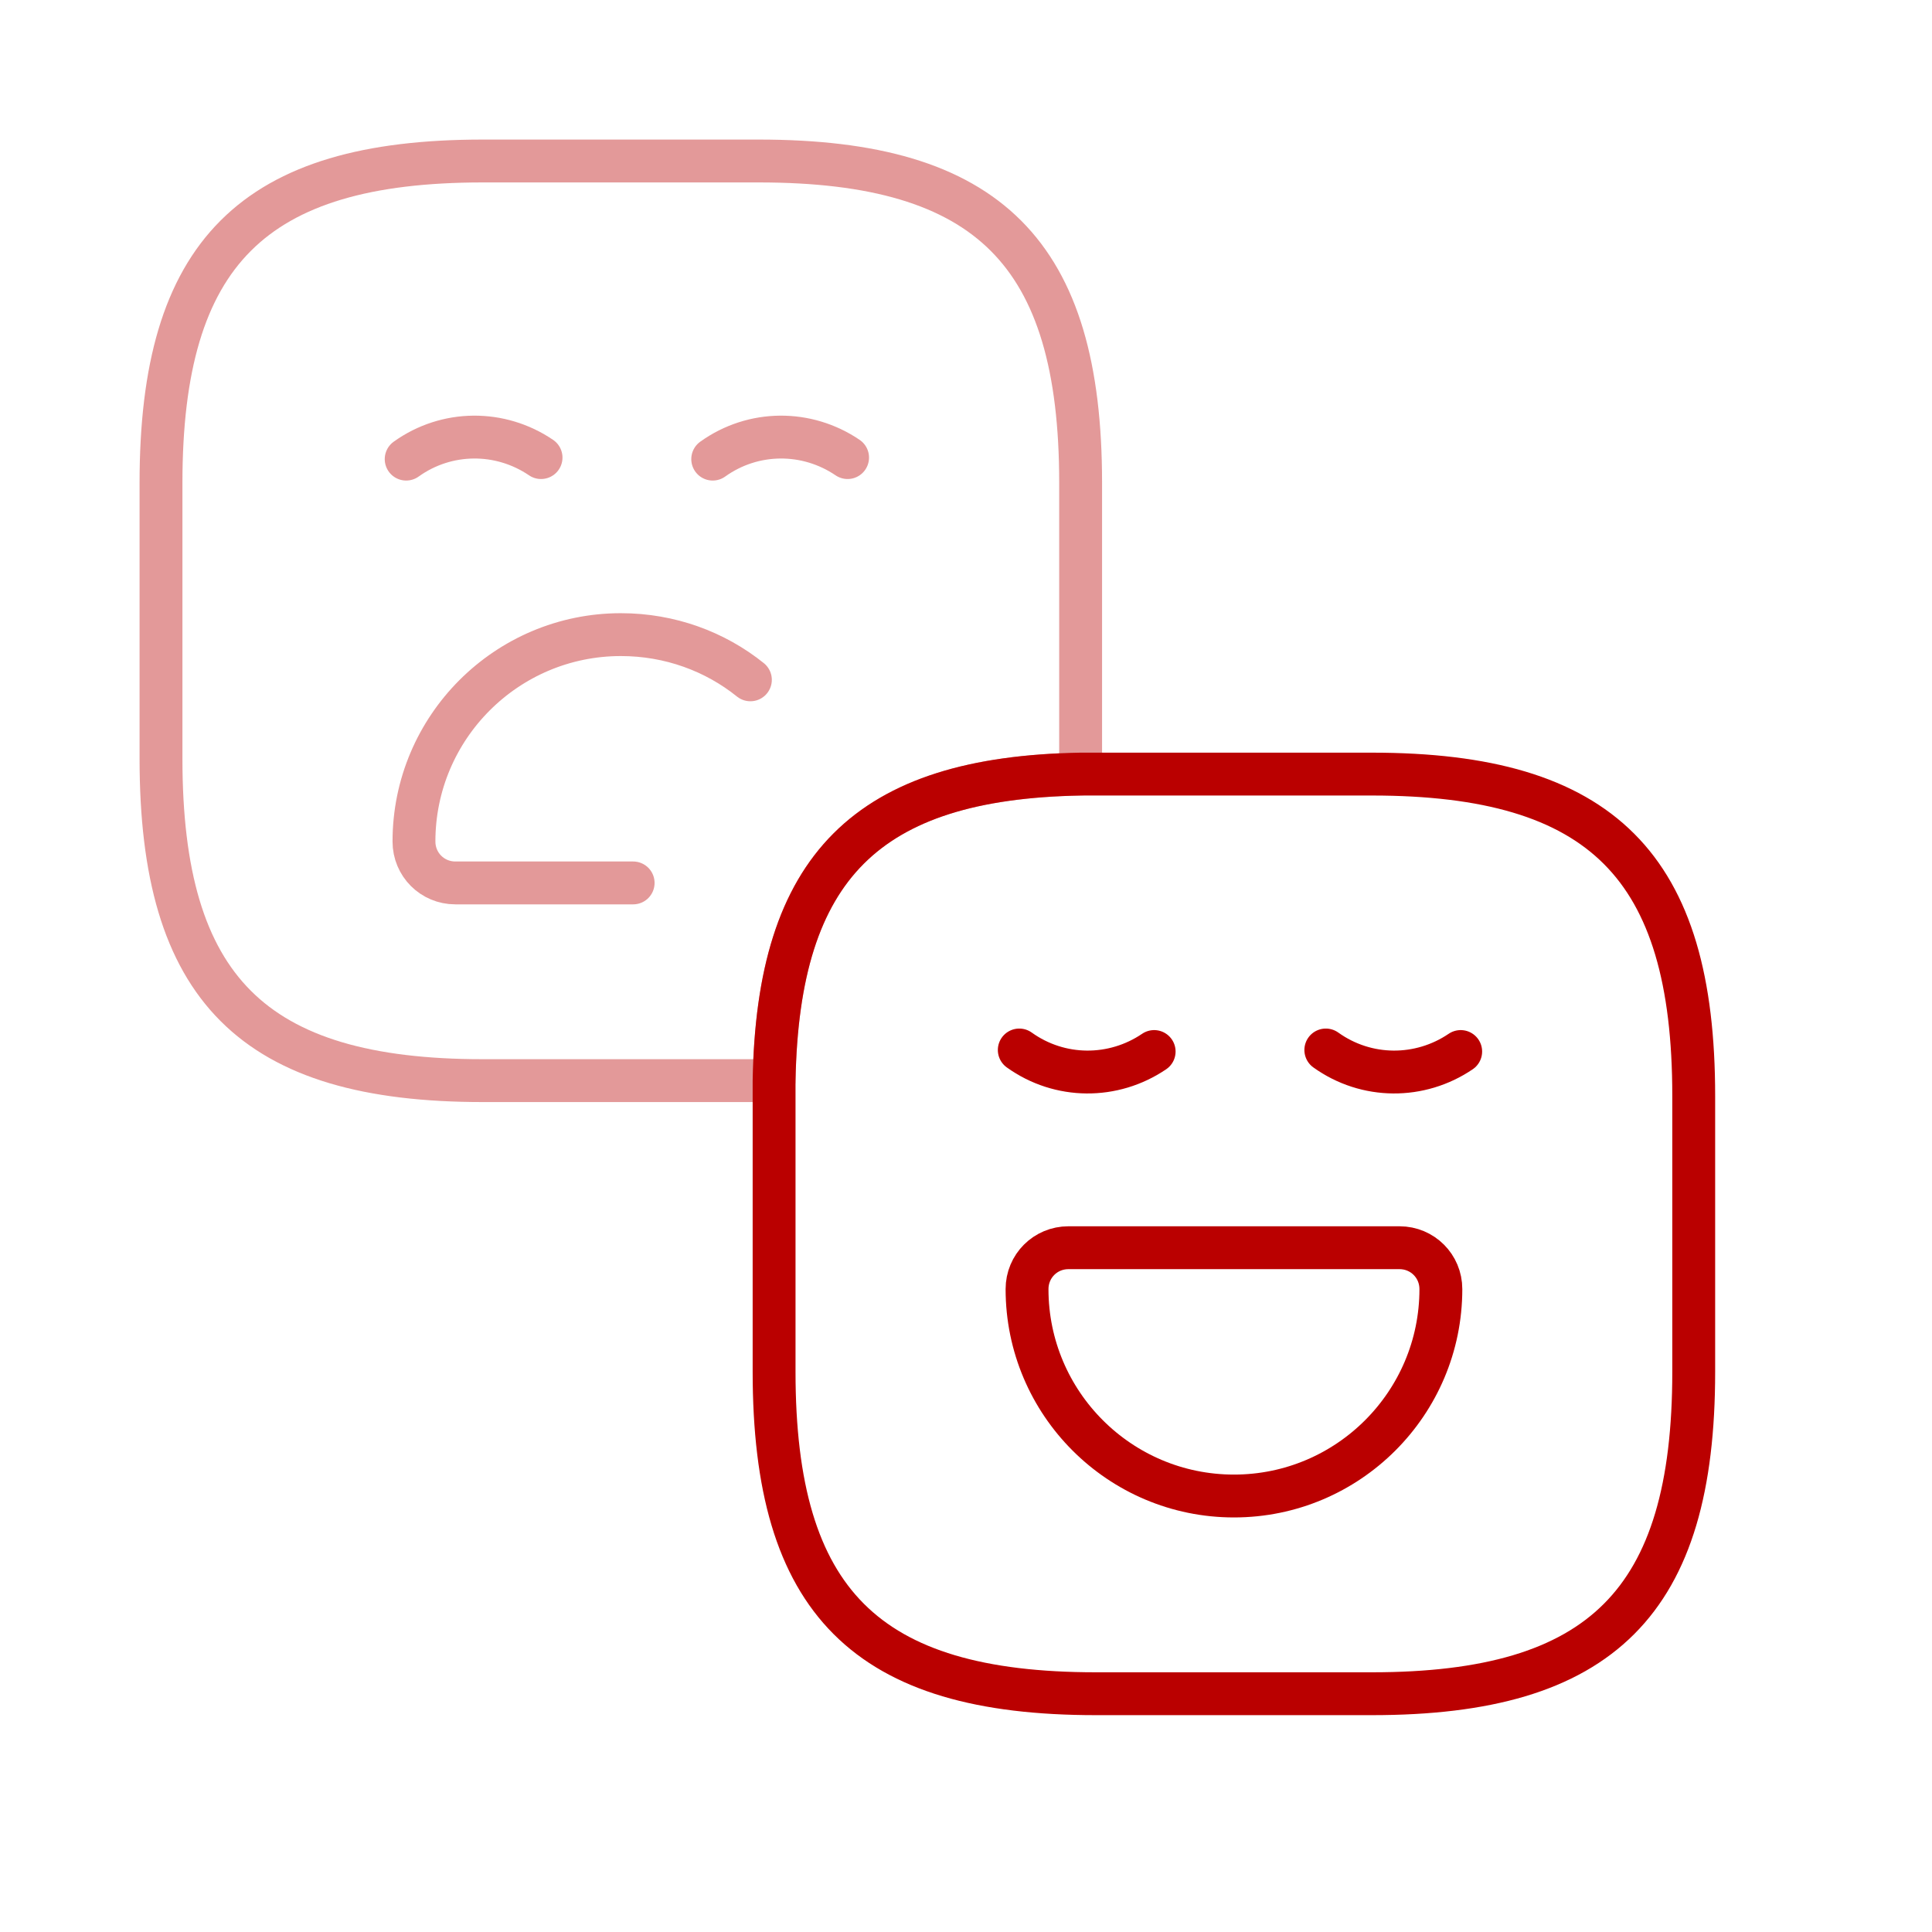 <svg width="150" height="150" viewBox="0 0 150 150" fill="none" xmlns="http://www.w3.org/2000/svg">
<path opacity="0.4" d="M83.9 37.49V60.1C67.299 60.398 60.398 67.299 60.1 83.9H37.49C19.64 83.9 12.5 76.76 12.5 58.91V37.49C12.5 19.64 19.64 12.5 37.49 12.5H58.91C76.76 12.5 83.9 19.64 83.9 37.49Z" stroke="#BA0000" stroke-width="3.328" stroke-linecap="round" stroke-linejoin="round"/>
<path opacity="0.4" d="M42.007 35.527C38.854 33.385 34.689 33.385 31.535 35.646" stroke="#BA0000" stroke-width="3.328" stroke-miterlimit="10" stroke-linecap="round" stroke-linejoin="round"/>
<path opacity="0.4" d="M65.807 35.527C62.653 33.385 58.489 33.385 55.335 35.646" stroke="#BA0000" stroke-width="3.328" stroke-miterlimit="10" stroke-linecap="round" stroke-linejoin="round"/>
<path opacity="0.4" d="M49.157 68.55H35.353C33.568 68.55 32.14 67.122 32.14 65.337C32.14 56.471 39.339 49.272 48.205 49.272C52.013 49.272 55.523 50.581 58.26 52.782" stroke="#BA0000" stroke-width="3.328" stroke-miterlimit="10" stroke-linecap="round" stroke-linejoin="round"/>
<path d="M131.5 85.09V106.51C131.5 124.36 124.36 131.5 106.51 131.5H85.09C67.24 131.5 60.1 124.36 60.1 106.51V83.9C60.397 67.299 67.299 60.398 83.9 60.1H106.51C124.36 60.1 131.5 67.24 131.5 85.09Z" stroke="#BA0000" stroke-width="3.328" stroke-linecap="round" stroke-linejoin="round"/>
<path d="M89.608 81.64C86.454 83.782 82.289 83.782 79.136 81.521" stroke="#BA0000" stroke-width="3.328" stroke-miterlimit="10" stroke-linecap="round" stroke-linejoin="round"/>
<path d="M113.408 81.64C110.254 83.782 106.089 83.782 102.936 81.521" stroke="#BA0000" stroke-width="3.328" stroke-miterlimit="10" stroke-linecap="round" stroke-linejoin="round"/>
<path d="M82.952 96.872H108.656C110.441 96.872 111.869 98.3 111.869 100.085C111.869 108.95 104.67 116.15 95.804 116.15C86.939 116.15 79.739 108.95 79.739 100.085C79.739 98.3 81.167 96.872 82.952 96.872Z" stroke="#BA0000" stroke-width="3.328" stroke-miterlimit="10" stroke-linecap="round" stroke-linejoin="round"/>
</svg>
